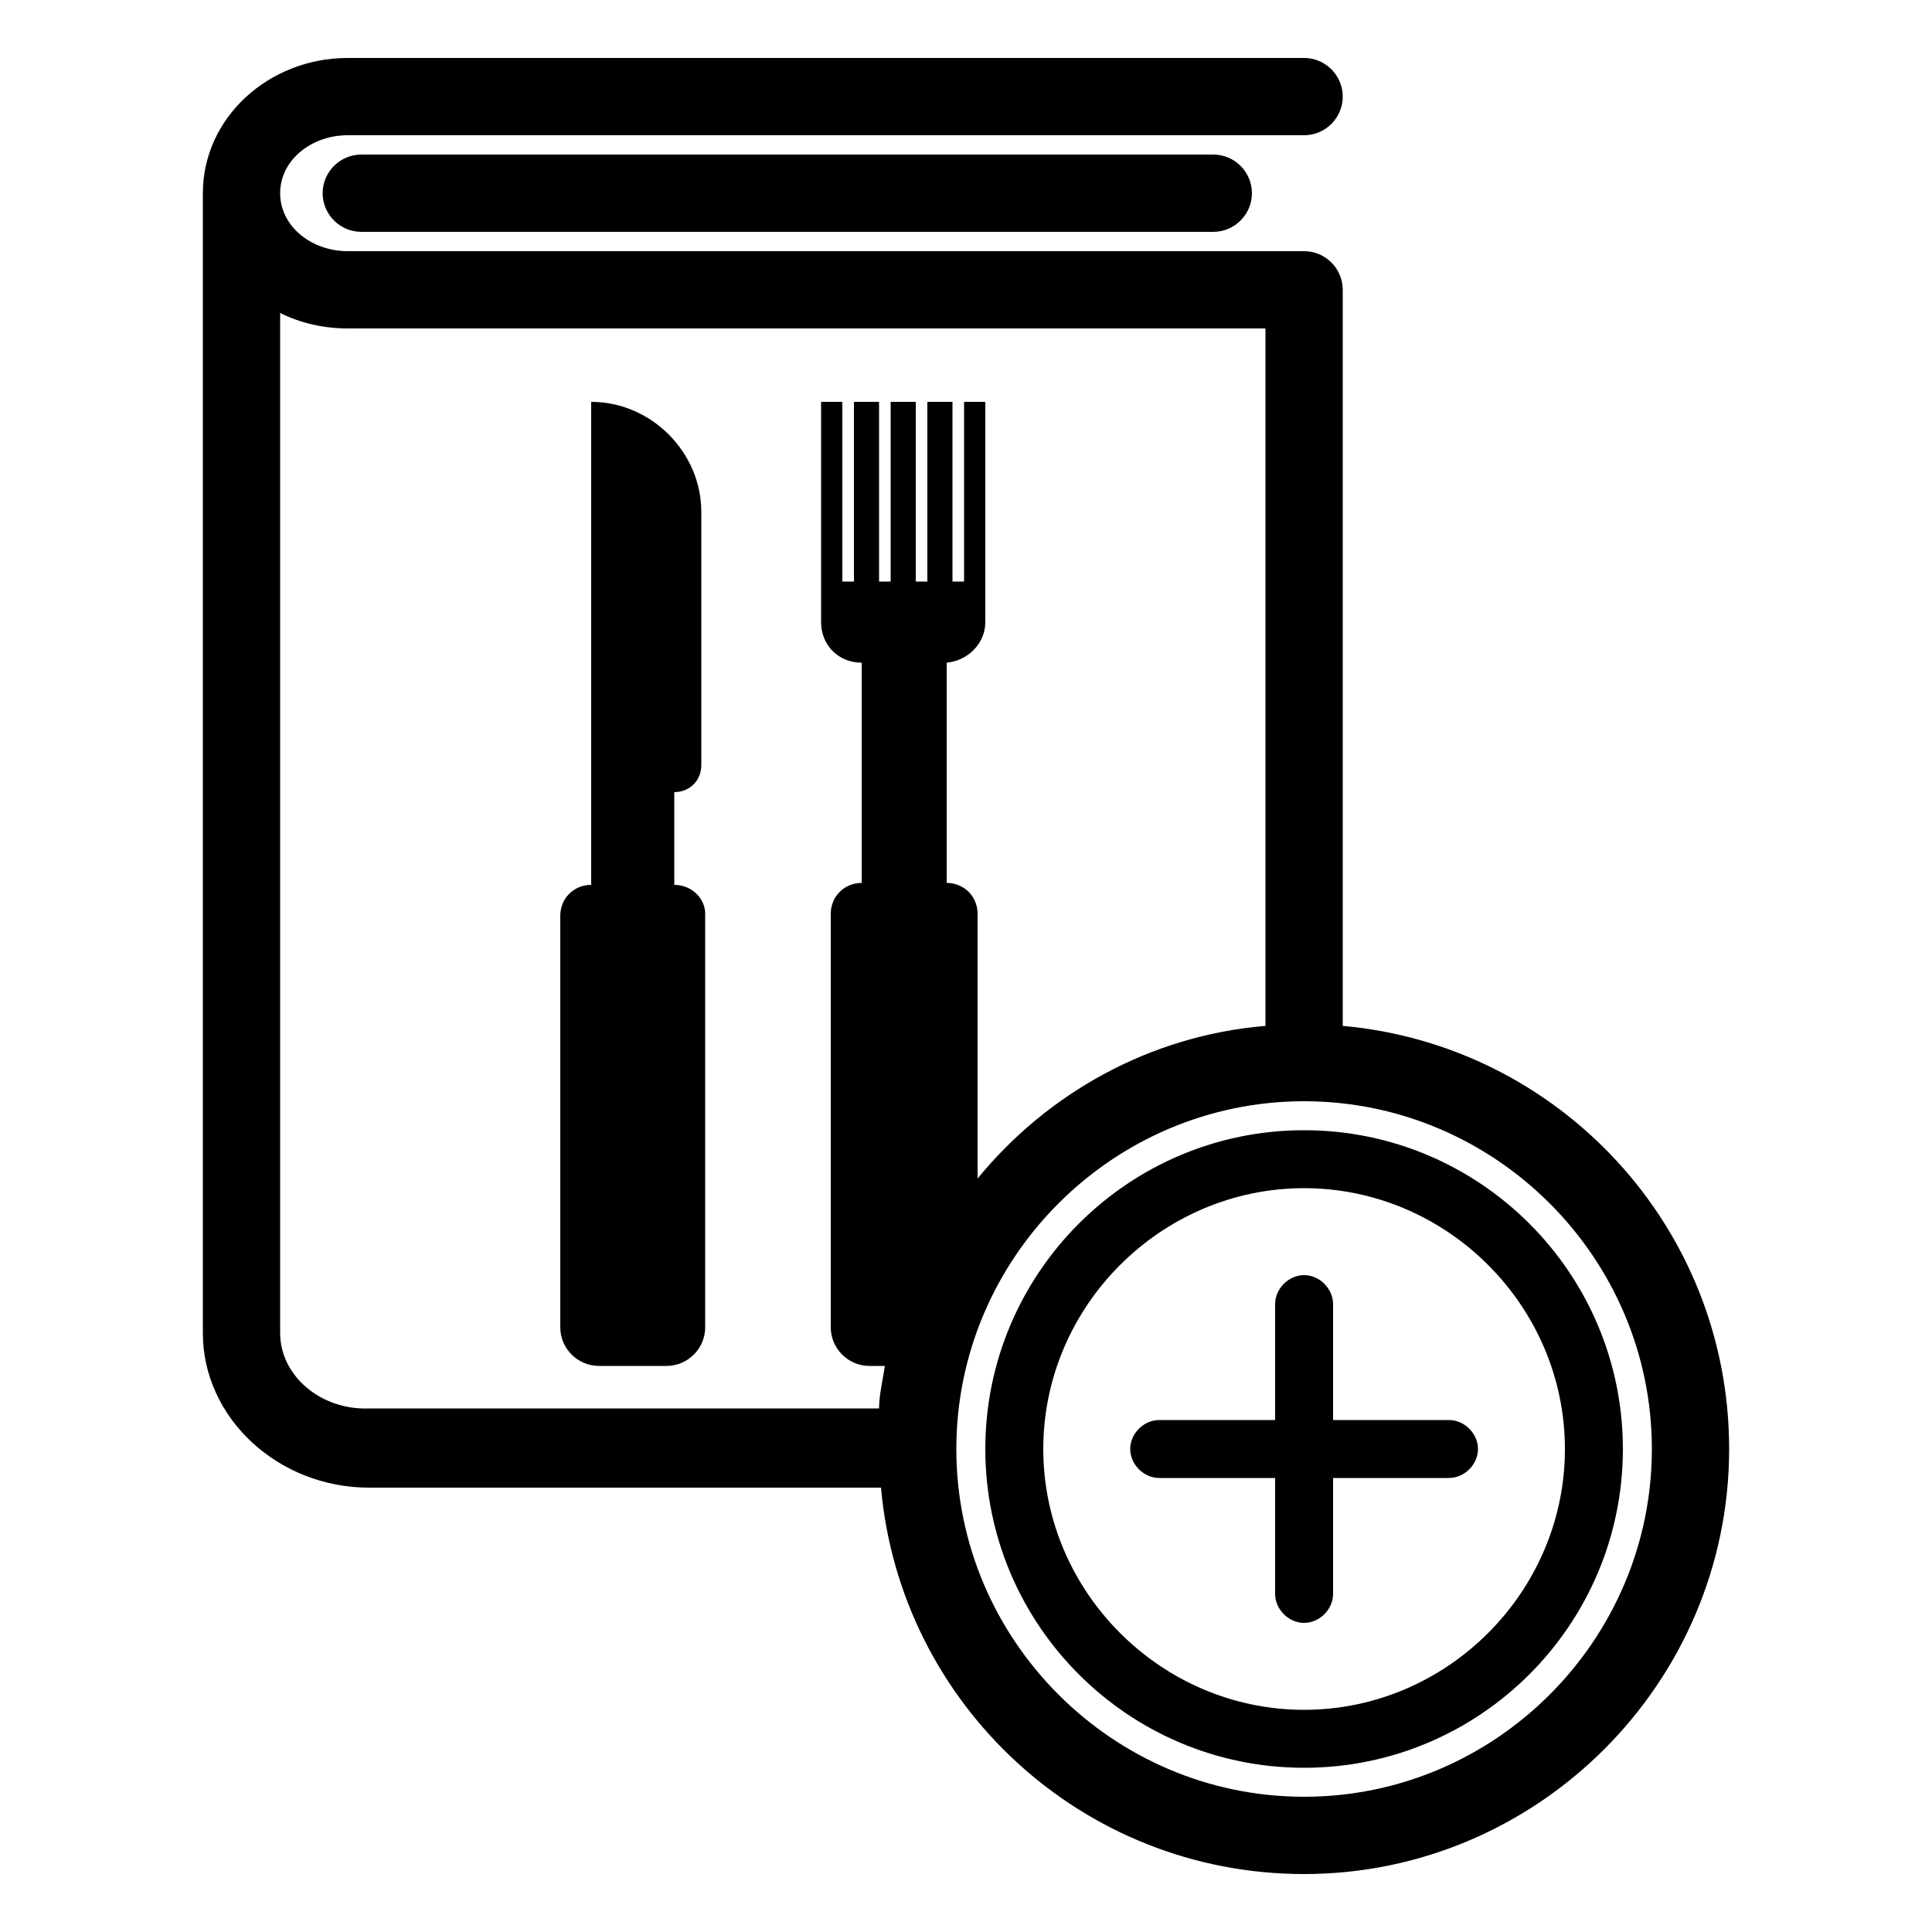 <svg xmlns="http://www.w3.org/2000/svg" xmlns:xlink="http://www.w3.org/1999/xlink" version="1.1" x="0px" y="0px" 
viewBox="0 0 100 100" style="enable-background:new 0 0 100 100;" xml:space="preserve">
<path d="M67.5,58.5C58.4,58.5,51,65.9,51,75s7.4,16.5,16.5,16.5S84,84.1,84,75S76.6,58.5,67.5,58.5z M67.5,88.5  
C60.1,88.5,54,82.4,54,75s6.1-13.5,13.5-13.5S81,67.6,81,75S74.9,88.5,67.5,88.5z M76.5,75c0,0.8-0.7,1.5-1.5,1.5h-6v6  
c0,0.8-0.7,1.5-1.5,1.5S66,83.3,66,82.5v-6h-6c-0.8,0-1.5-0.7-1.5-1.5s0.7-1.5,1.5-1.5h6v-6c0-0.8,0.7-1.5,1.5-1.5s1.5,0.7,1.5,1.5  
v6h6C75.8,73.5,76.5,74.2,76.5,75z M62.8,8c1.1,0,2,0.9,2,2s-0.9,2-2,2H18.7c-1.1,0-2-0.9-2-2s0.9-2,2-2H62.8z M69.5,53.1V15  
c0-1.1-0.9-2-2-2H18c-1.9,0-3.5-1.3-3.5-3s1.6-3,3.5-3h49.5c1.1,0,2-0.9,2-2s-0.9-2-2-2H18c-4.1,0-7.5,3.1-7.5,7v59  
c0,4.4,3.9,8,8.6,8h26.5c1,11.2,10.4,20,21.9,20c12.1,0,22-9.9,22-22C89.5,63.5,80.7,54.1,69.5,53.1z M14.5,69V16.2  
c1,0.5,2.2,0.8,3.5,0.8h47.5v36.1c-6,0.5-11.3,3.5-14.9,7.9V47.3c0-0.9-0.7-1.6-1.6-1.6V34.3c1.1-0.1,2-1,2-2.1V20.8h-1.1v9.3h-0.6  
v-9.3H48v9.3h-0.6v-9.3h-1.3v9.3h-0.6v-9.3h-1.3v9.3h-0.6v-9.3h-1.1v11.4c0,1.2,0.9,2.1,2.1,2.1v11.4c-0.9,0-1.6,0.7-1.6,1.6v21.4  
c0,1.1,0.9,2,2,2h0.8c-0.1,0.7-0.3,1.5-0.3,2.2H19.1C16.6,73,14.5,71.2,14.5,69z M67.5,93c-9.9,0-18-8.1-18-18s8.1-18,18-18  
s18,8.1,18,18S77.4,93,67.5,93z M36.5,47.3v21.4c0,1.1-0.9,2-2,2H31c-1.1,0-2-0.9-2-2V47.4c0-0.9,0.7-1.6,1.6-1.6h0v-25  
c3.1,0,5.7,2.6,5.7,5.7v13.1c0,0.8-0.6,1.4-1.4,1.4v4.8C35.8,45.8,36.5,46.5,36.5,47.3z"/></svg>
